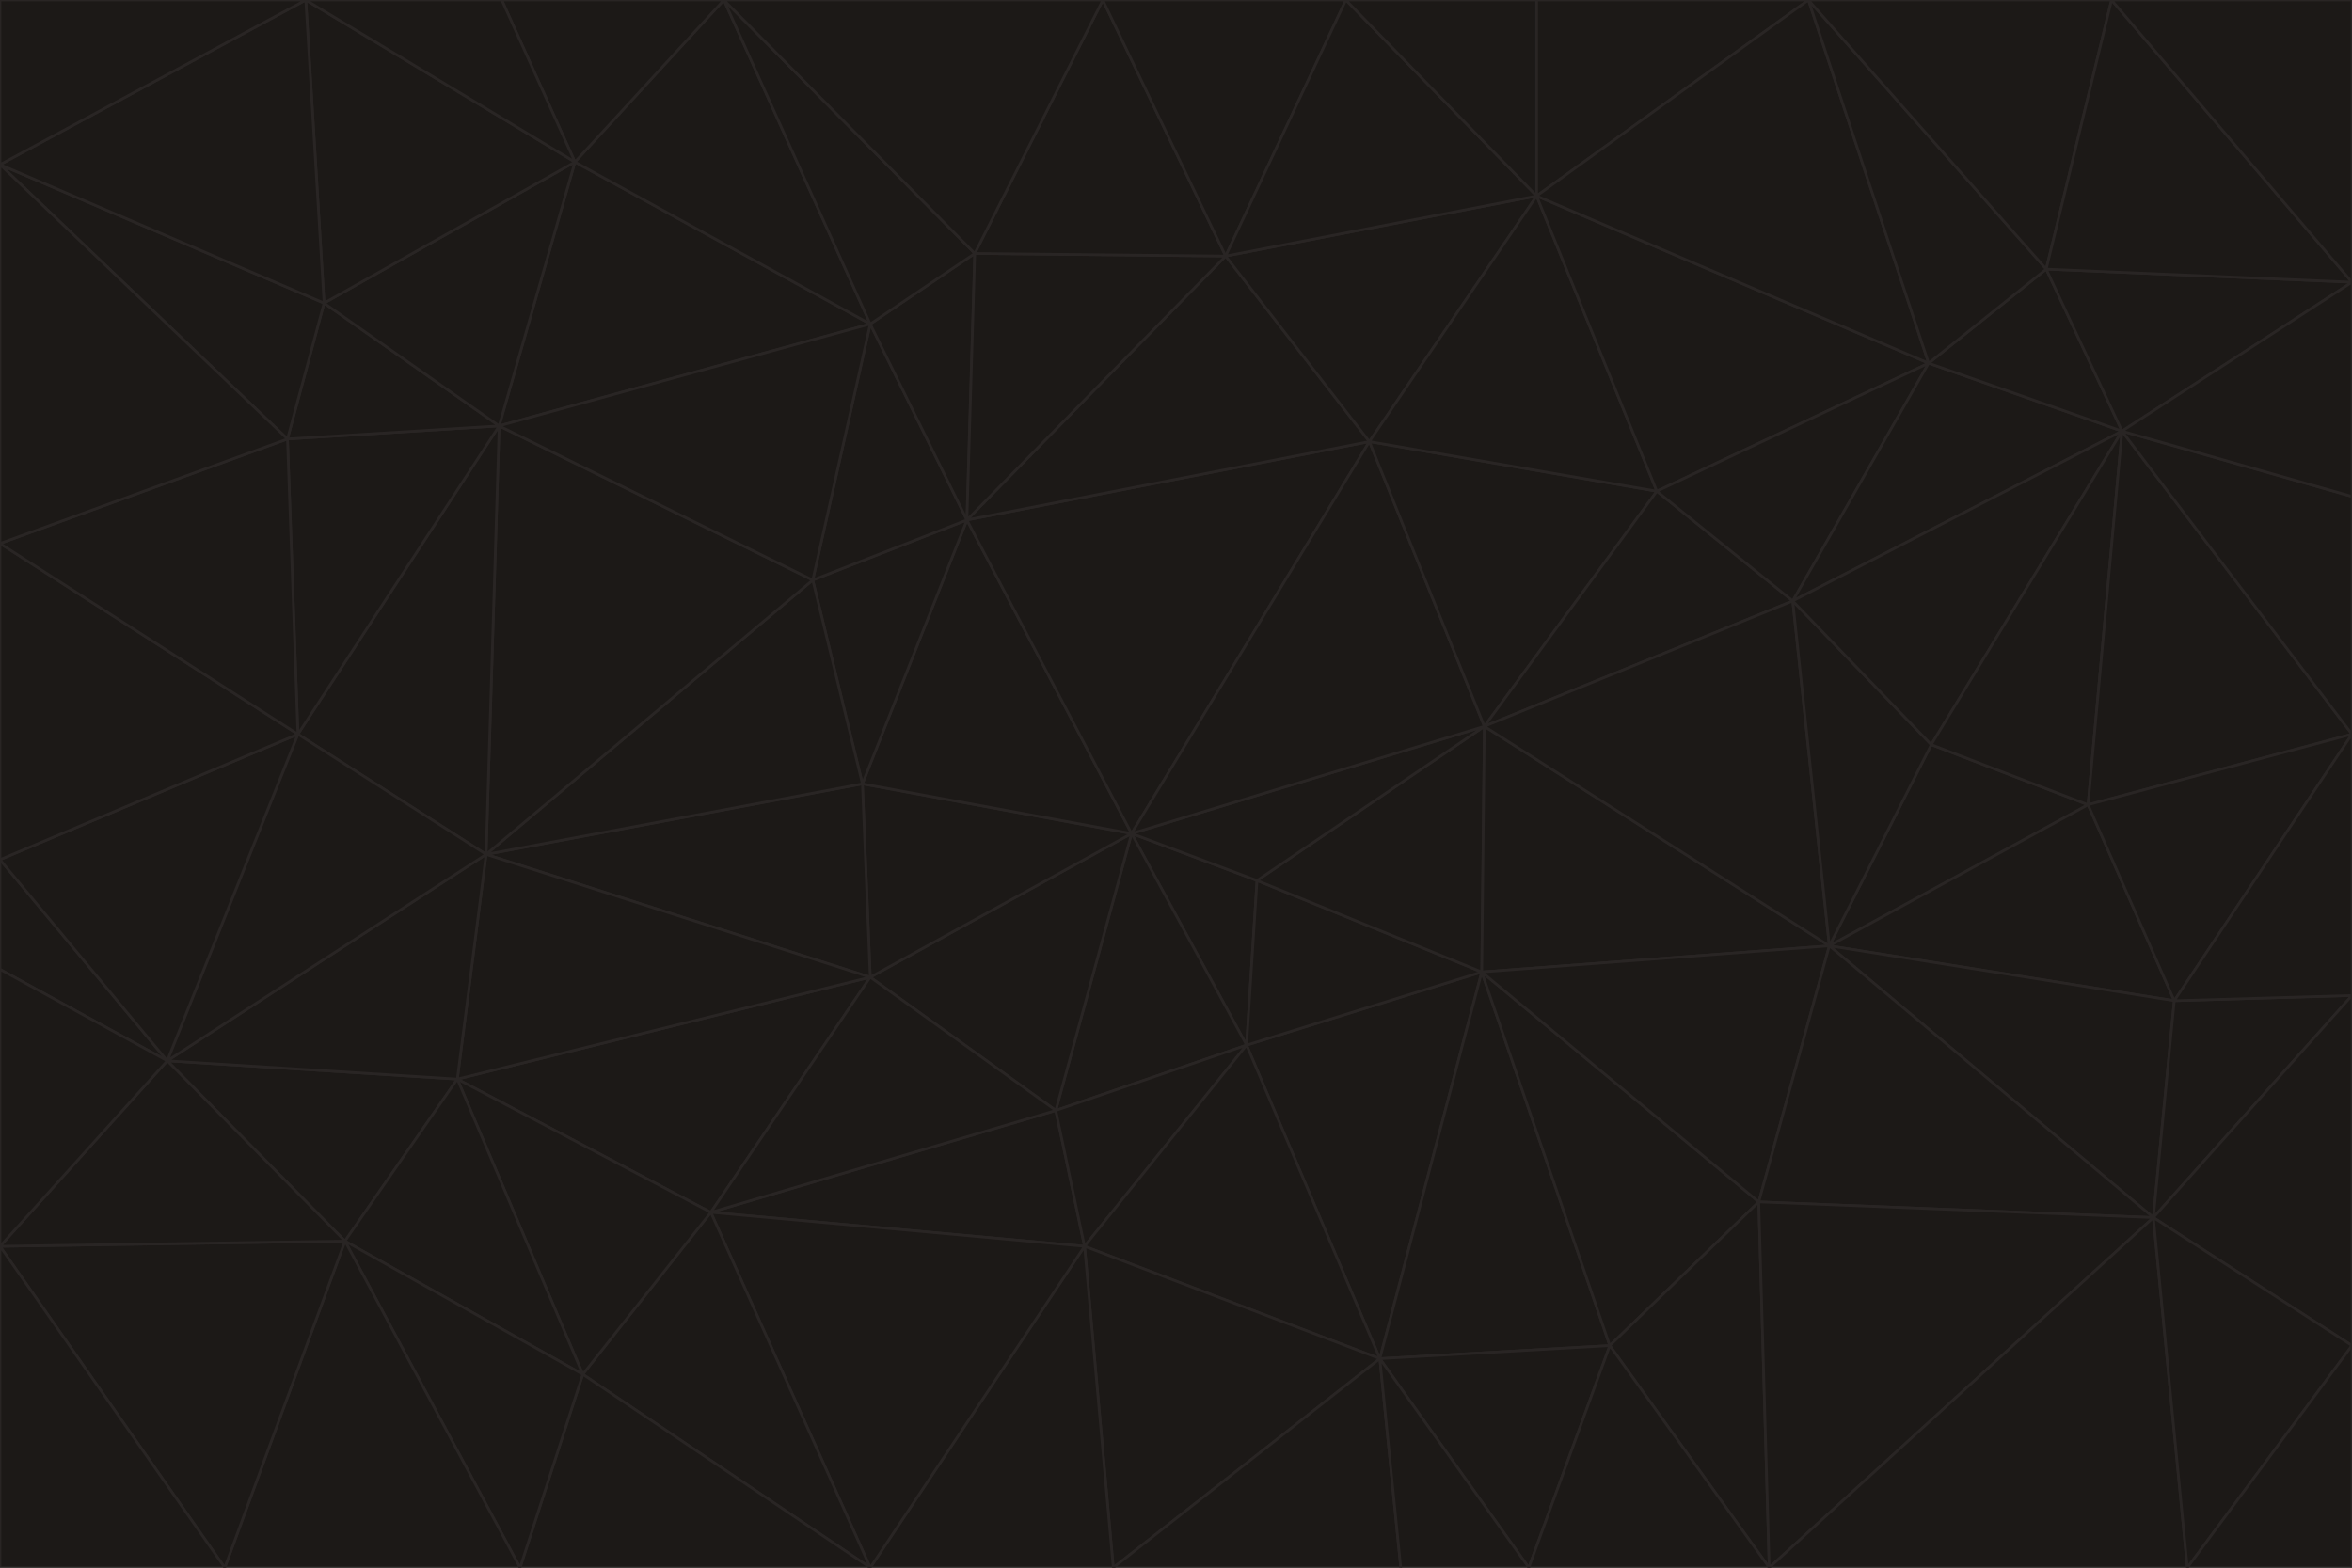 <svg id="visual" viewBox="0 0 900 600" width="900" height="600" xmlns="http://www.w3.org/2000/svg" xmlns:xlink="http://www.w3.org/1999/xlink" version="1.1"><g stroke-width="1" stroke-linejoin="bevel"><path d="M433 319L477 400L481 337Z" fill="#1c1917" stroke="#292524"></path><path d="M433 319L404 425L477 400Z" fill="#1c1917" stroke="#292524"></path><path d="M433 319L333 374L404 425Z" fill="#1c1917" stroke="#292524"></path><path d="M272 464L415 477L404 425Z" fill="#1c1917" stroke="#292524"></path><path d="M404 425L415 477L477 400Z" fill="#1c1917" stroke="#292524"></path><path d="M528 520L567 372L477 400Z" fill="#1c1917" stroke="#292524"></path><path d="M477 400L567 372L481 337Z" fill="#1c1917" stroke="#292524"></path><path d="M433 319L330 300L333 374Z" fill="#1c1917" stroke="#292524"></path><path d="M567 372L568 278L481 337Z" fill="#1c1917" stroke="#292524"></path><path d="M481 337L568 278L433 319Z" fill="#1c1917" stroke="#292524"></path><path d="M433 319L370 199L330 300Z" fill="#1c1917" stroke="#292524"></path><path d="M415 477L528 520L477 400Z" fill="#1c1917" stroke="#292524"></path><path d="M524 169L370 199L433 319Z" fill="#1c1917" stroke="#292524"></path><path d="M370 199L311 222L330 300Z" fill="#1c1917" stroke="#292524"></path><path d="M175 413L272 464L333 374Z" fill="#1c1917" stroke="#292524"></path><path d="M186 327L333 374L330 300Z" fill="#1c1917" stroke="#292524"></path><path d="M333 374L272 464L404 425Z" fill="#1c1917" stroke="#292524"></path><path d="M415 477L426 600L528 520Z" fill="#1c1917" stroke="#292524"></path><path d="M568 278L524 169L433 319Z" fill="#1c1917" stroke="#292524"></path><path d="M528 520L616 515L567 372Z" fill="#1c1917" stroke="#292524"></path><path d="M567 372L700 362L568 278Z" fill="#1c1917" stroke="#292524"></path><path d="M333 600L426 600L415 477Z" fill="#1c1917" stroke="#292524"></path><path d="M528 520L585 600L616 515Z" fill="#1c1917" stroke="#292524"></path><path d="M616 515L673 460L567 372Z" fill="#1c1917" stroke="#292524"></path><path d="M568 278L634 188L524 169Z" fill="#1c1917" stroke="#292524"></path><path d="M426 600L536 600L528 520Z" fill="#1c1917" stroke="#292524"></path><path d="M616 515L677 600L673 460Z" fill="#1c1917" stroke="#292524"></path><path d="M673 460L700 362L567 372Z" fill="#1c1917" stroke="#292524"></path><path d="M272 464L333 600L415 477Z" fill="#1c1917" stroke="#292524"></path><path d="M311 222L186 327L330 300Z" fill="#1c1917" stroke="#292524"></path><path d="M272 464L223 526L333 600Z" fill="#1c1917" stroke="#292524"></path><path d="M686 230L634 188L568 278Z" fill="#1c1917" stroke="#292524"></path><path d="M370 199L333 124L311 222Z" fill="#1c1917" stroke="#292524"></path><path d="M311 222L191 163L186 327Z" fill="#1c1917" stroke="#292524"></path><path d="M373 97L333 124L370 199Z" fill="#1c1917" stroke="#292524"></path><path d="M469 98L370 199L524 169Z" fill="#1c1917" stroke="#292524"></path><path d="M588 75L469 98L524 169Z" fill="#1c1917" stroke="#292524"></path><path d="M175 413L223 526L272 464Z" fill="#1c1917" stroke="#292524"></path><path d="M186 327L175 413L333 374Z" fill="#1c1917" stroke="#292524"></path><path d="M536 600L585 600L528 520Z" fill="#1c1917" stroke="#292524"></path><path d="M469 98L373 97L370 199Z" fill="#1c1917" stroke="#292524"></path><path d="M700 362L686 230L568 278Z" fill="#1c1917" stroke="#292524"></path><path d="M799 308L739 285L700 362Z" fill="#1c1917" stroke="#292524"></path><path d="M700 362L739 285L686 230Z" fill="#1c1917" stroke="#292524"></path><path d="M220 62L191 163L333 124Z" fill="#1c1917" stroke="#292524"></path><path d="M333 124L191 163L311 222Z" fill="#1c1917" stroke="#292524"></path><path d="M64 406L132 475L175 413Z" fill="#1c1917" stroke="#292524"></path><path d="M634 188L588 75L524 169Z" fill="#1c1917" stroke="#292524"></path><path d="M469 98L422 0L373 97Z" fill="#1c1917" stroke="#292524"></path><path d="M738 139L588 75L634 188Z" fill="#1c1917" stroke="#292524"></path><path d="M738 139L634 188L686 230Z" fill="#1c1917" stroke="#292524"></path><path d="M64 406L175 413L186 327Z" fill="#1c1917" stroke="#292524"></path><path d="M175 413L132 475L223 526Z" fill="#1c1917" stroke="#292524"></path><path d="M223 526L199 600L333 600Z" fill="#1c1917" stroke="#292524"></path><path d="M585 600L677 600L616 515Z" fill="#1c1917" stroke="#292524"></path><path d="M832 383L799 308L700 362Z" fill="#1c1917" stroke="#292524"></path><path d="M132 475L199 600L223 526Z" fill="#1c1917" stroke="#292524"></path><path d="M191 163L114 281L186 327Z" fill="#1c1917" stroke="#292524"></path><path d="M832 383L700 362L824 466Z" fill="#1c1917" stroke="#292524"></path><path d="M812 165L738 139L686 230Z" fill="#1c1917" stroke="#292524"></path><path d="M515 0L422 0L469 98Z" fill="#1c1917" stroke="#292524"></path><path d="M277 0L220 62L333 124Z" fill="#1c1917" stroke="#292524"></path><path d="M812 165L686 230L739 285Z" fill="#1c1917" stroke="#292524"></path><path d="M588 75L515 0L469 98Z" fill="#1c1917" stroke="#292524"></path><path d="M588 0L515 0L588 75Z" fill="#1c1917" stroke="#292524"></path><path d="M277 0L333 124L373 97Z" fill="#1c1917" stroke="#292524"></path><path d="M191 163L110 168L114 281Z" fill="#1c1917" stroke="#292524"></path><path d="M114 281L64 406L186 327Z" fill="#1c1917" stroke="#292524"></path><path d="M132 475L86 600L199 600Z" fill="#1c1917" stroke="#292524"></path><path d="M124 116L110 168L191 163Z" fill="#1c1917" stroke="#292524"></path><path d="M0 329L0 371L64 406Z" fill="#1c1917" stroke="#292524"></path><path d="M824 466L700 362L673 460Z" fill="#1c1917" stroke="#292524"></path><path d="M799 308L812 165L739 285Z" fill="#1c1917" stroke="#292524"></path><path d="M692 0L588 0L588 75Z" fill="#1c1917" stroke="#292524"></path><path d="M677 600L824 466L673 460Z" fill="#1c1917" stroke="#292524"></path><path d="M422 0L277 0L373 97Z" fill="#1c1917" stroke="#292524"></path><path d="M220 62L124 116L191 163Z" fill="#1c1917" stroke="#292524"></path><path d="M117 0L124 116L220 62Z" fill="#1c1917" stroke="#292524"></path><path d="M900 281L812 165L799 308Z" fill="#1c1917" stroke="#292524"></path><path d="M738 139L692 0L588 75Z" fill="#1c1917" stroke="#292524"></path><path d="M0 477L86 600L132 475Z" fill="#1c1917" stroke="#292524"></path><path d="M812 165L783 103L738 139Z" fill="#1c1917" stroke="#292524"></path><path d="M0 329L64 406L114 281Z" fill="#1c1917" stroke="#292524"></path><path d="M64 406L0 477L132 475Z" fill="#1c1917" stroke="#292524"></path><path d="M0 329L114 281L0 208Z" fill="#1c1917" stroke="#292524"></path><path d="M783 103L692 0L738 139Z" fill="#1c1917" stroke="#292524"></path><path d="M277 0L192 0L220 62Z" fill="#1c1917" stroke="#292524"></path><path d="M0 208L114 281L110 168Z" fill="#1c1917" stroke="#292524"></path><path d="M0 371L0 477L64 406Z" fill="#1c1917" stroke="#292524"></path><path d="M824 466L900 381L832 383Z" fill="#1c1917" stroke="#292524"></path><path d="M832 383L900 281L799 308Z" fill="#1c1917" stroke="#292524"></path><path d="M677 600L837 600L824 466Z" fill="#1c1917" stroke="#292524"></path><path d="M824 466L900 515L900 381Z" fill="#1c1917" stroke="#292524"></path><path d="M900 381L900 281L832 383Z" fill="#1c1917" stroke="#292524"></path><path d="M812 165L900 108L783 103Z" fill="#1c1917" stroke="#292524"></path><path d="M0 63L110 168L124 116Z" fill="#1c1917" stroke="#292524"></path><path d="M0 63L0 208L110 168Z" fill="#1c1917" stroke="#292524"></path><path d="M837 600L900 515L824 466Z" fill="#1c1917" stroke="#292524"></path><path d="M192 0L117 0L220 62Z" fill="#1c1917" stroke="#292524"></path><path d="M900 281L900 190L812 165Z" fill="#1c1917" stroke="#292524"></path><path d="M783 103L808 0L692 0Z" fill="#1c1917" stroke="#292524"></path><path d="M0 477L0 600L86 600Z" fill="#1c1917" stroke="#292524"></path><path d="M837 600L900 600L900 515Z" fill="#1c1917" stroke="#292524"></path><path d="M900 108L808 0L783 103Z" fill="#1c1917" stroke="#292524"></path><path d="M900 190L900 108L812 165Z" fill="#1c1917" stroke="#292524"></path><path d="M117 0L0 63L124 116Z" fill="#1c1917" stroke="#292524"></path><path d="M117 0L0 0L0 63Z" fill="#1c1917" stroke="#292524"></path><path d="M900 108L900 0L808 0Z" fill="#1c1917" stroke="#292524"></path></g></svg>